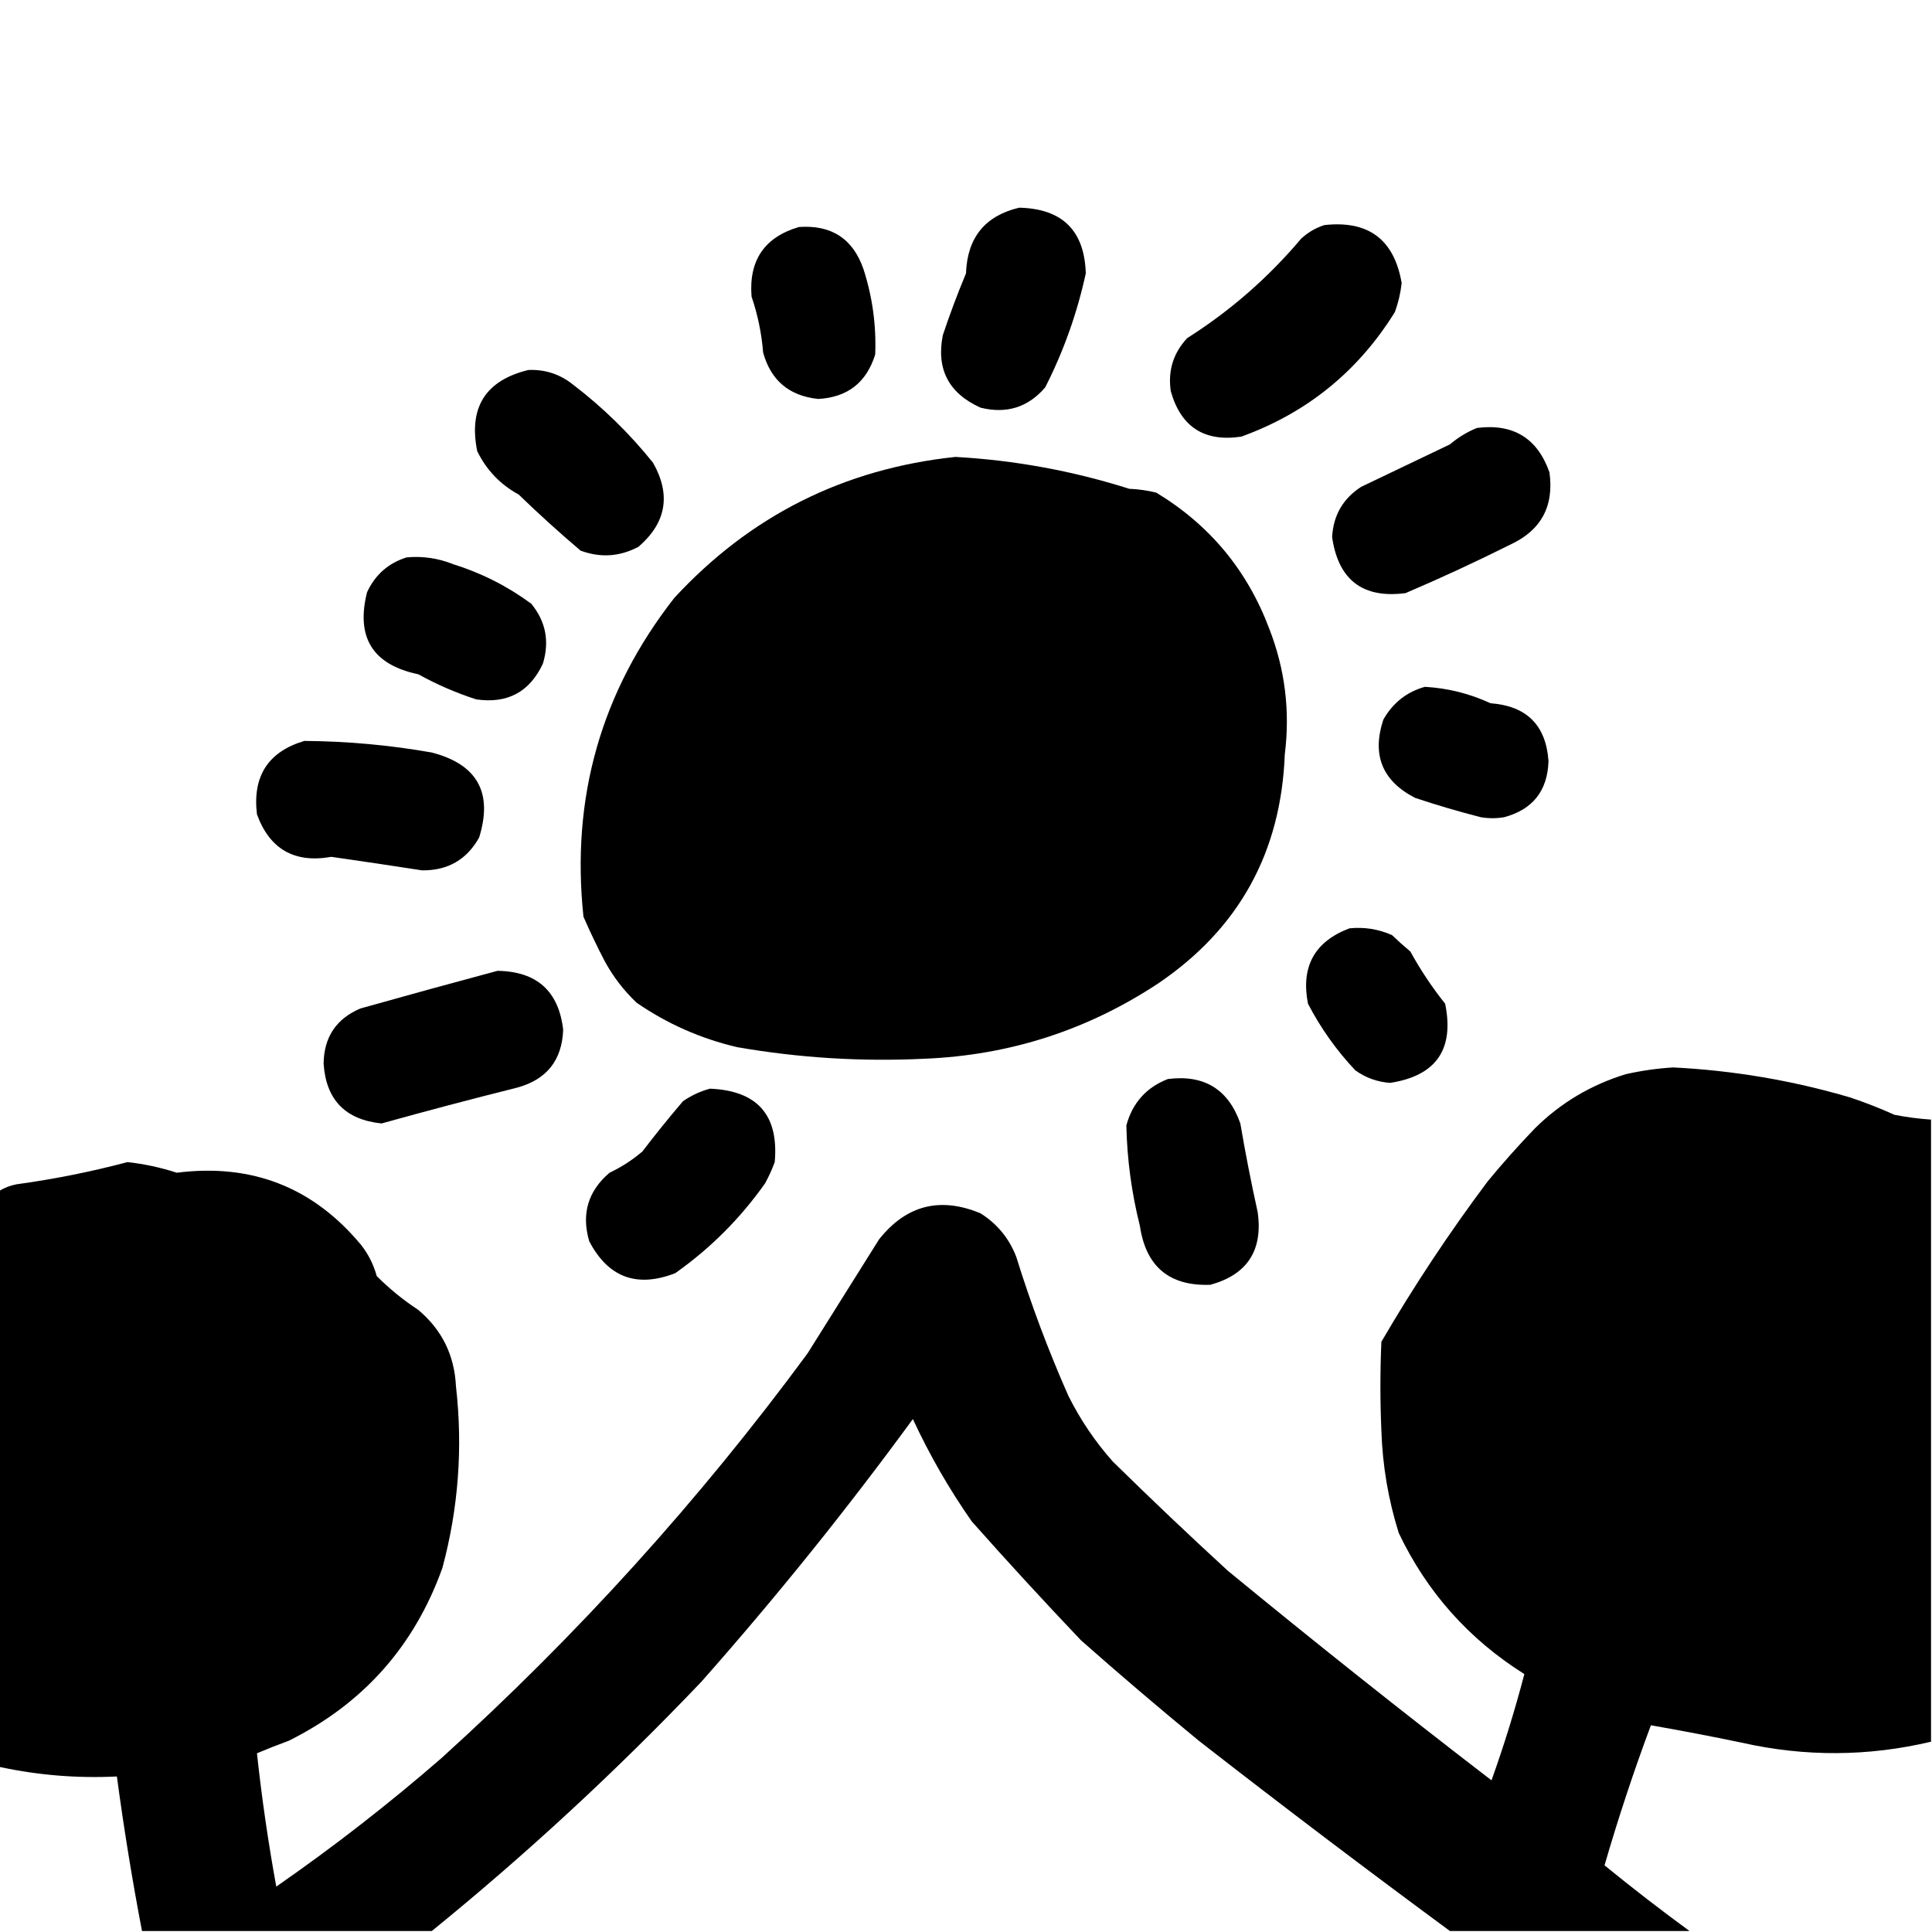 <?xml version="1.0" encoding="UTF-8"?>
<!DOCTYPE svg PUBLIC "-//W3C//DTD SVG 1.1//EN" "http://www.w3.org/Graphics/SVG/1.1/DTD/svg11.dtd">
<svg xmlns="http://www.w3.org/2000/svg" version="1.1" width="1000px" height="1000px" style="shape-rendering:geometricPrecision; text-rendering:geometricPrecision; image-rendering:optimizeQuality; fill-rule:evenodd; clip-rule:evenodd" xmlns:xlink="http://www.w3.org/1999/xlink">
<g><path style="opacity:1" fill="#000000" d="M 527.5,107.5 C 549.831,107.998 561.331,119.331 562,141.5C 557.524,162.108 550.524,181.775 541,200.5C 532.138,210.848 520.972,214.348 507.5,211C 491.03,203.556 484.53,191.056 488,173.5C 491.607,162.678 495.607,152.012 500,141.5C 500.647,123.041 509.813,111.707 527.5,107.5 Z"/></g>
<g><path style="opacity:1" fill="#000000" d="M 685.5,116.5 C 708.296,113.97 721.63,123.97 725.5,146.5C 724.932,151.643 723.766,156.643 722,161.5C 702.966,192.201 676.466,213.701 642.5,226C 623.4,228.87 611.233,221.036 606,202.5C 604.432,191.928 607.266,182.762 614.5,175C 636.758,160.916 656.425,143.749 673.5,123.5C 677.062,120.241 681.062,117.907 685.5,116.5 Z"/></g>
<g><path style="opacity:1" fill="#000000" d="M 413.5,117.5 C 430.425,116.285 441.592,123.618 447,139.5C 451.603,153.841 453.603,168.508 453,183.5C 448.491,198.004 438.657,205.67 423.5,206.5C 408.498,204.93 398.998,196.93 395,182.5C 394.2,172.551 392.2,162.884 389,153.5C 387.523,134.754 395.689,122.754 413.5,117.5 Z"/></g>
<g><path style="opacity:1" fill="#000000" d="M 273.5,191.5 C 282.138,191.159 289.805,193.659 296.5,199C 311.963,210.796 325.796,224.296 338,239.5C 347.393,256.054 344.893,270.554 330.5,283C 320.817,288.155 310.817,288.822 300.5,285C 289.534,275.703 278.868,266.036 268.5,256C 258.946,250.78 251.78,243.28 247,233.5C 242.46,210.891 251.293,196.891 273.5,191.5 Z"/></g>
<g><path style="opacity:1" fill="#000000" d="M 764.5,221.5 C 783.277,219.137 795.777,226.804 802,244.5C 804.444,262.115 797.61,274.615 781.5,282C 763.74,290.88 745.74,299.214 727.5,307C 705.369,309.881 692.703,300.214 689.5,278C 690.12,266.755 695.12,258.088 704.5,252C 719.833,244.667 735.167,237.333 750.5,230C 754.764,226.374 759.431,223.541 764.5,221.5 Z"/></g>
<g><path style="opacity:1" fill="#000000" d="M 494.5,236.5 C 525.202,238.207 555.202,243.707 584.5,253C 589.251,253.189 593.917,253.855 598.5,255C 626.11,271.692 645.61,295.192 657,325.5C 665.147,346.439 667.814,368.105 665,390.5C 663.055,441.242 641.221,480.742 599.5,509C 562.882,533.205 522.549,546.205 478.5,548C 445.931,549.584 413.597,547.584 381.5,542C 362.653,537.573 345.32,529.906 329.5,519C 322.851,512.688 317.351,505.521 313,497.5C 309.061,489.955 305.394,482.288 302,474.5C 295.471,412.916 311.138,357.916 349,309.5C 388.263,266.952 436.763,242.618 494.5,236.5 Z"/></g>
<g><path style="opacity:1" fill="#000000" d="M 210.5,288.5 C 218.801,287.752 226.801,288.918 234.5,292C 249.199,296.599 262.699,303.432 275,312.5C 282.499,321.663 284.499,331.997 281,343.5C 274.158,358.173 262.658,364.34 246.5,362C 236.099,358.642 226.099,354.309 216.5,349C 192.918,344.076 184.084,329.909 190,306.5C 194.232,297.429 201.065,291.429 210.5,288.5 Z"/></g>
<g><path style="opacity:1" fill="#000000" d="M 737.5,355.5 C 749.329,356.162 760.662,358.995 771.5,364C 790.239,365.406 800.239,375.406 801.5,394C 800.992,409.351 793.325,419.018 778.5,423C 774.5,423.667 770.5,423.667 766.5,423C 755.048,420.072 743.715,416.738 732.5,413C 715.477,404.276 709.977,390.776 716,372.5C 720.928,363.811 728.095,358.144 737.5,355.5 Z"/></g>
<g><path style="opacity:1" fill="#000000" d="M 157.5,383.5 C 179.672,383.651 201.672,385.651 223.5,389.5C 247.055,395.611 255.222,410.278 248,433.5C 241.611,444.95 231.778,450.617 218.5,450.5C 202.862,448.075 187.196,445.742 171.5,443.5C 152.429,446.886 139.596,439.552 133,421.5C 130.615,401.767 138.782,389.1 157.5,383.5 Z"/></g>
<g><path style="opacity:1" fill="#000000" d="M 698.5,480.5 C 706.185,479.736 713.519,480.902 720.5,484C 723.572,486.951 726.739,489.784 730,492.5C 735.249,502.067 741.249,511.067 748,519.5C 752.838,543.163 743.338,556.83 719.5,560.5C 712.867,560.012 706.867,557.845 701.5,554C 691.737,543.642 683.57,532.142 677,519.5C 673.25,500.324 680.417,487.324 698.5,480.5 Z"/></g>
<g><path style="opacity:1" fill="#000000" d="M 257.5,502.5 C 277.857,502.815 289.19,512.982 291.5,533C 290.897,548.855 282.897,558.855 267.5,563C 244.053,568.861 220.72,575.028 197.5,581.5C 178.714,579.553 168.714,569.219 167.5,550.5C 167.681,536.832 174.014,527.332 186.5,522C 210.24,515.318 233.906,508.818 257.5,502.5 Z"/></g>
<g><path style="opacity:1" fill="#000000" d="M 999.5,579.5 C 999.5,686.833 999.5,794.167 999.5,901.5C 966.93,909.213 934.263,909.38 901.5,902C 885.815,898.729 870.148,895.729 854.5,893C 845.605,916.852 837.605,941.019 830.5,965.5C 844.9,977.24 859.566,988.573 874.5,999.5C 833.167,999.5 791.833,999.5 750.5,999.5C 706.783,967.298 663.45,934.465 620.5,901C 599.873,884.041 579.539,866.708 559.5,849C 540.298,828.8 521.465,808.3 503,787.5C 491.303,770.781 481.137,753.114 472.5,734.5C 438.16,781.479 401.66,826.813 363,870.5C 319.06,916.62 272.56,959.62 223.5,999.5C 173.5,999.5 123.5,999.5 73.5,999.5C 68.426,972.99 64.093,946.323 60.5,919.5C 39.919,920.515 19.586,918.848 -0.5,914.5C -0.5,815.167 -0.5,715.833 -0.5,616.5C 2.261,614.788 5.261,613.622 8.5,613C 27.933,610.344 47.1,606.511 66,601.5C 74.682,602.462 83.182,604.295 91.5,607C 130.391,602.065 162.224,614.565 187,644.5C 190.721,649.275 193.388,654.609 195,660.5C 201.587,667.091 208.753,672.924 216.5,678C 228.716,688.267 235.216,701.433 236,717.5C 239.625,749.288 237.292,780.622 229,811.5C 214.541,851.963 188.041,881.796 149.5,901C 143.929,903.037 138.429,905.204 133,907.5C 135.491,930.605 138.825,953.605 143,976.5C 172.676,955.904 201.176,933.737 228.5,910C 298.948,846.245 362.114,776.412 418,700.5C 430.333,680.833 442.667,661.167 455,641.5C 469.039,623.801 486.539,619.301 507.5,628C 516.143,633.445 522.309,640.945 526,650.5C 533.624,675.043 542.624,699.043 553,722.5C 559.181,734.871 566.848,746.204 576,756.5C 595.531,775.699 615.364,794.532 635.5,813C 680.424,849.928 725.924,886.094 772,921.5C 778.487,903.376 784.153,885.043 789,866.5C 760.255,848.424 738.589,824.091 724,793.5C 718.584,776.261 715.584,758.594 715,740.5C 714.333,725.167 714.333,709.833 715,694.5C 731.763,665.748 750.096,638.081 770,611.5C 777.796,602.036 785.962,592.869 794.5,584C 807.816,570.837 823.483,561.504 841.5,556C 849.571,554.177 857.738,553.011 866,552.5C 897.105,554.054 927.605,559.221 957.5,568C 965.358,570.617 973.025,573.617 980.5,577C 986.785,578.244 993.118,579.077 999.5,579.5 Z"/></g>
<g><path style="opacity:1" fill="#000000" d="M 604.5,558.5 C 623.27,556.127 635.77,563.794 642,581.5C 644.617,596.916 647.617,612.25 651,627.5C 653.722,647.243 645.555,659.743 626.5,665C 605.287,665.794 593.12,655.628 590,634.5C 585.704,617.397 583.371,600.064 583,582.5C 586.191,570.815 593.357,562.815 604.5,558.5 Z"/></g>
<g><path style="opacity:1" fill="#000000" d="M 367.5,563.5 C 392.016,564.511 403.183,577.178 401,601.5C 399.607,605.286 397.941,608.952 396,612.5C 383.167,630.667 367.667,646.167 349.5,659C 329.623,666.711 314.79,661.211 305,642.5C 300.836,628.332 304.336,616.499 315.5,607C 321.677,604.081 327.344,600.414 332.5,596C 339.26,587.15 346.26,578.484 353.5,570C 357.877,566.975 362.544,564.808 367.5,563.5 Z"/></g>
</svg>
